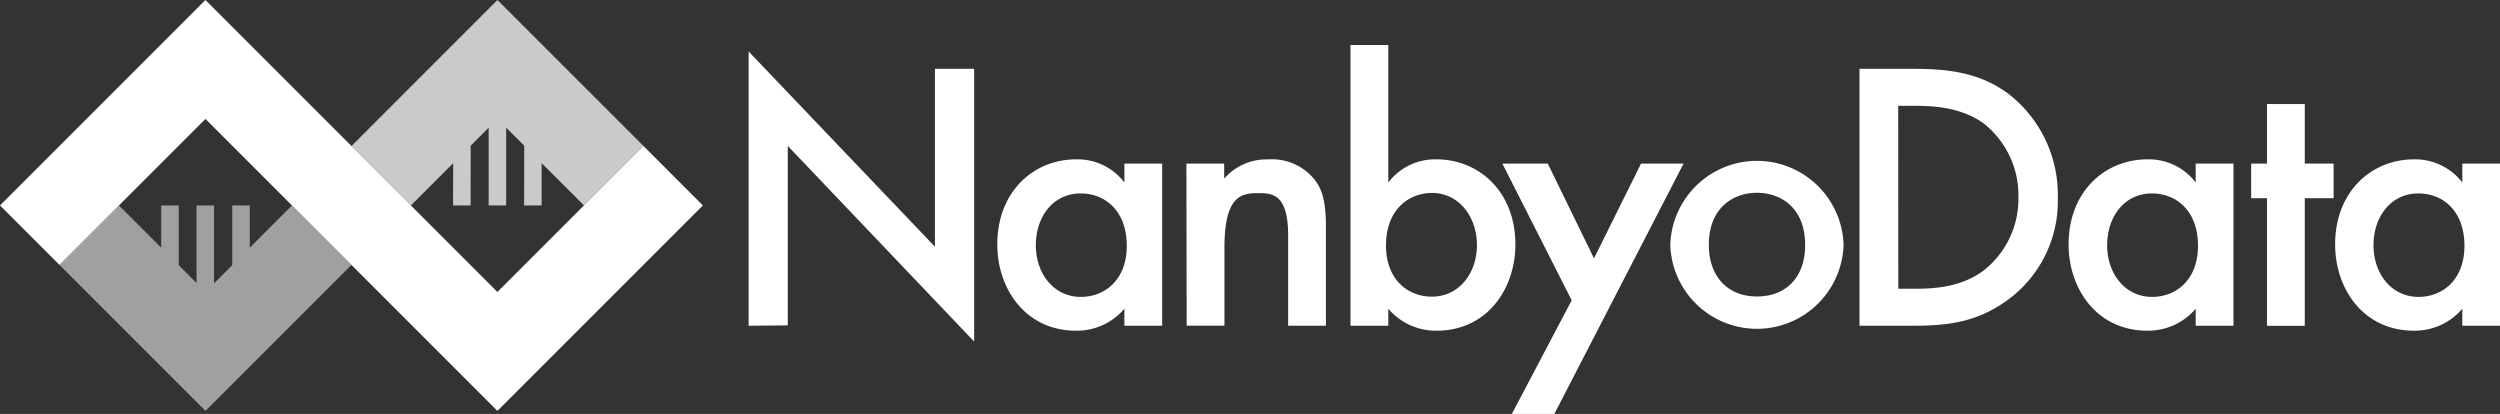 <svg xmlns="http://www.w3.org/2000/svg" viewBox="0 0 293.87 48.66"><rect x="0" y="0" width="293.87" height="48.66" fill="#333333" stroke="none"/><defs><style>.cls-1{fill:#fff;}.cls-2{fill:#9fa0a0;}.cls-3{fill:#c9caca;}.cls-4{fill:none;}</style></defs><g id="レイヤー_1" data-name="レイヤー 1"><path class="cls-1" d="M88,38.29V6.05L109.9,29V8.09h4.61V40.15l-21.91-23v21.1Z"/><path class="cls-1" d="M132.17,19.23h4.44V38.29h-4.44v-2a7.31,7.31,0,0,1-5.7,2.58c-5.89,0-9.24-4.89-9.24-10.14,0-6.21,4.26-10,9.28-10a6.93,6.93,0,0,1,5.66,2.72Zm-10.41,9.6c0,3.3,2.08,6.07,5.3,6.07,2.8,0,5.39-2,5.39-6,0-4.16-2.59-6.16-5.39-6.16C123.84,22.71,121.76,25.43,121.76,28.83Z"/><path class="cls-1" d="M139.46,19.23h4.44V21a6.59,6.59,0,0,1,5.16-2.26,6.39,6.39,0,0,1,5.62,2.58c.72,1,1.18,2.36,1.18,5.3V38.29h-4.44V27.7c0-4.85-1.81-5-3.49-5-2,0-4,.28-4,6.43v9.15h-4.44Z"/><path class="cls-1" d="M163.19,21.45a6.94,6.94,0,0,1,5.66-2.72c5,0,9.28,3.8,9.28,10,0,5.25-3.35,10.14-9.23,10.14a7.34,7.34,0,0,1-5.71-2.58v2h-4.44v-33h4.44Zm-.27,7.42c0,4,2.58,6,5.39,6,3.21,0,5.3-2.77,5.3-6.07s-2.09-6.12-5.3-6.12C165.5,22.71,162.92,24.71,162.92,28.87Z"/><path class="cls-1" d="M184.75,35.3,176.6,19.23h5.34l5.43,11.14,5.53-11.14h5L182.71,48.66h-5Z"/><path class="cls-1" d="M216.71,28.78a10.19,10.19,0,0,1-20.37,0,10.19,10.19,0,0,1,20.37,0Zm-4.52,0c0-4.35-2.86-6.12-5.66-6.12s-5.66,1.77-5.66,6.12c0,3.67,2.17,6.07,5.66,6.07S212.19,32.5,212.19,28.83Z"/><path class="cls-1" d="M224.86,8.09c4.22,0,7.88.45,11.23,2.94a15,15,0,0,1,5.8,12.18,14.38,14.38,0,0,1-6.07,12.18c-3.53,2.49-6.84,2.9-11,2.9h-6.24V8.09Zm-1.72,25.85h2c2.26,0,5.38-.18,8-2.12a10.68,10.68,0,0,0,4.12-8.61,10.76,10.76,0,0,0-4.07-8.69c-2.63-1.9-5.85-2.08-8.06-2.08h-2Z"/><path class="cls-1" d="M258.1,19.23h4.44V38.29H258.1v-2a7.34,7.34,0,0,1-5.7,2.58c-5.89,0-9.24-4.89-9.24-10.14,0-6.21,4.26-10,9.28-10a6.94,6.94,0,0,1,5.66,2.72Zm-10.41,9.6c0,3.3,2.08,6.07,5.29,6.07,2.81,0,5.39-2,5.39-6,0-4.16-2.58-6.16-5.39-6.16C249.77,22.71,247.69,25.43,247.69,28.83Z"/><path class="cls-1" d="M270.92,23.3v15h-4.44v-15h-1.86V19.23h1.86v-7h4.44v7h3.39V23.3Z"/><path class="cls-1" d="M289.44,19.23h4.43V38.29h-4.43v-2a7.34,7.34,0,0,1-5.71,2.58c-5.89,0-9.24-4.89-9.24-10.14,0-6.21,4.26-10,9.29-10a7,7,0,0,1,5.66,2.72ZM279,28.83c0,3.3,2.08,6.07,5.3,6.07,2.81,0,5.39-2,5.39-6,0-4.16-2.58-6.16-5.39-6.16C281.1,22.71,279,25.43,279,28.83Z"/><polygon class="cls-2" points="34.32 24.15 29.36 29.11 29.36 24.15 27.3 24.15 27.3 31.17 25.16 33.31 25.16 24.15 23.1 24.15 23.1 33.27 21.01 31.18 21.01 24.15 18.95 24.15 18.95 29.12 13.98 24.15 6.99 31.14 24.15 48.3 41.31 31.14 34.32 24.15"/><polygon class="cls-3" points="75.63 17.15 58.47 0 41.32 17.16 48.31 24.14 53.27 19.18 53.26 24.15 55.32 24.15 55.33 17.12 57.44 15.01 57.44 24.15 59.5 24.15 59.5 15.01 61.62 17.12 61.61 24.15 63.67 24.15 63.67 19.18 68.64 24.14 75.63 17.15"/><polygon class="cls-4" points="48.31 24.14 48.3 24.15 58.47 34.32 68.64 24.15 68.64 24.14 58.47 34.31 48.31 24.14"/><polygon class="cls-4" points="24.15 13.98 13.98 24.15 13.98 24.15 24.15 13.99 34.32 24.15 34.32 24.15 24.15 13.98"/><polygon class="cls-1" points="82.62 24.15 75.63 17.15 68.64 24.14 68.64 24.15 58.47 34.32 48.3 24.15 48.31 24.14 41.32 17.16 41.31 17.16 24.15 0 0 24.15 6.99 31.14 13.98 24.15 13.98 24.15 24.15 13.98 34.32 24.15 34.32 24.15 41.31 31.14 41.31 31.14 58.47 48.3 82.62 24.15"/></g></svg>